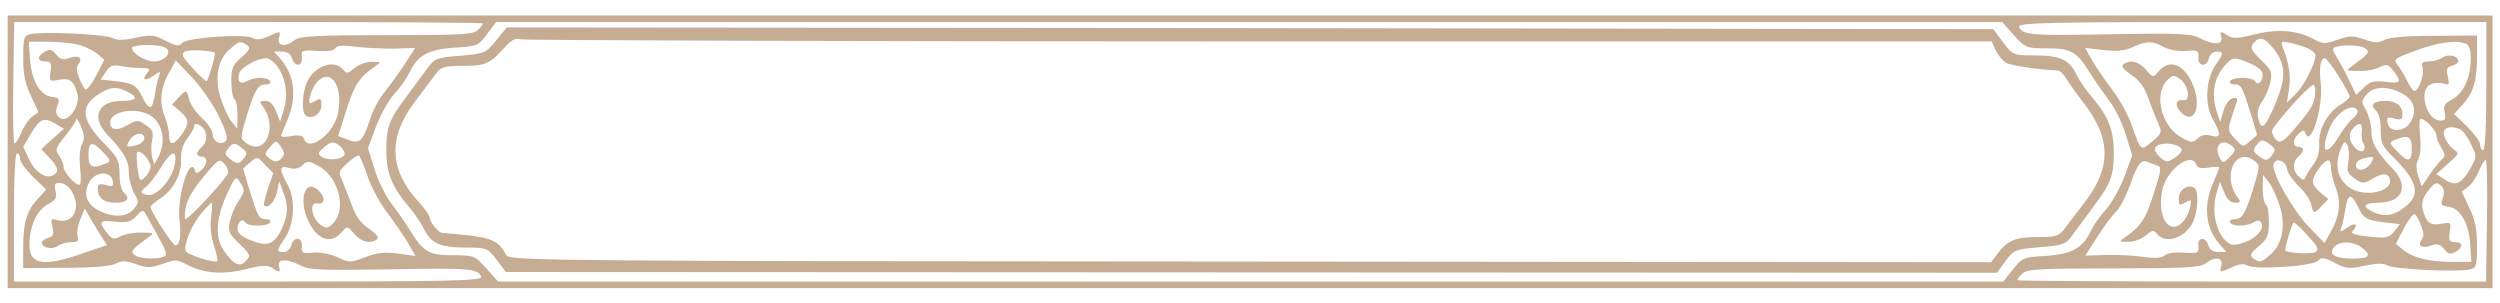 <?xml version="1.0" encoding="utf-8"?>
<svg width="66" height="8" viewBox="0 0 66 8" fill="none" xmlns="http://www.w3.org/2000/svg">
  <path d="M0.203 4.007V7.607H33.003H65.803V4.007V0.408H33.003H0.203V4.007ZM12.749 0.616C12.749 0.642 12.692 0.72 12.618 0.789C12.511 0.911 12.175 0.928 10.215 0.928C8.346 0.928 7.911 0.954 7.78 1.058C7.542 1.249 7.313 1.223 7.362 1.015C7.411 0.807 7.427 0.807 7.075 0.963C6.894 1.049 6.755 1.058 6.673 1.006C6.493 0.885 4.951 0.989 4.82 1.128C4.721 1.232 4.656 1.223 4.369 1.075C4.074 0.919 3.983 0.911 3.582 0.997C3.262 1.067 3.09 1.067 2.975 1.006C2.794 0.902 1.105 0.824 0.802 0.902C0.63 0.945 0.613 0.997 0.613 1.527C0.613 1.977 0.662 2.212 0.818 2.533L1.015 2.958L0.851 3.079C0.753 3.149 0.63 3.339 0.564 3.495C0.498 3.66 0.416 3.79 0.384 3.79C0.351 3.79 0.334 3.07 0.351 2.186L0.375 0.581H6.558C9.961 0.581 12.749 0.598 12.749 0.616ZM53.167 0.928C53.47 1.266 53.495 1.275 54.044 1.275C54.684 1.275 54.823 1.362 55.176 1.925C55.291 2.116 55.52 2.437 55.668 2.637C55.824 2.836 56.029 3.244 56.119 3.547L56.291 4.103L56.086 4.658C55.971 4.961 55.758 5.352 55.602 5.525C55.447 5.69 55.266 5.95 55.192 6.106C54.979 6.557 54.684 6.713 54.003 6.757C53.421 6.791 53.388 6.8 53.142 7.112L52.888 7.433H33.02H13.151L12.839 7.086C12.536 6.748 12.511 6.739 11.962 6.739C11.322 6.739 11.183 6.653 10.83 6.089C10.716 5.898 10.486 5.577 10.338 5.378C10.182 5.178 9.978 4.77 9.887 4.467L9.715 3.912L9.92 3.357C10.035 3.053 10.248 2.663 10.404 2.489C10.56 2.324 10.74 2.064 10.814 1.908C11.027 1.457 11.322 1.301 12.003 1.258C12.593 1.223 12.626 1.214 12.856 0.902L13.102 0.581H32.978H52.855L53.167 0.928ZM65.639 2.272C65.639 3.339 65.606 3.964 65.557 3.964C65.516 3.964 65.475 3.903 65.475 3.816C65.475 3.738 65.319 3.53 65.131 3.339L64.786 3.01L65.008 2.767C65.303 2.446 65.393 2.134 65.393 1.492V0.937L64.261 0.945C63.54 0.945 63.056 0.989 62.941 1.058C62.785 1.136 62.687 1.136 62.416 1.041C62.13 0.937 62.031 0.937 61.711 1.049C61.392 1.162 61.318 1.162 61.113 1.049C60.662 0.798 60.145 0.755 59.547 0.902C59.104 1.015 58.948 1.023 58.825 0.945C58.62 0.807 58.595 0.815 58.645 0.997C58.685 1.188 58.415 1.188 58.054 0.997C57.849 0.885 57.488 0.876 55.775 0.902C53.642 0.945 53.388 0.928 53.306 0.711C53.265 0.598 53.971 0.581 59.448 0.581H65.639V2.272ZM60.014 1.275C60.35 1.7 60.358 2.029 60.08 2.715C59.801 3.374 59.702 3.469 59.62 3.14C59.579 2.984 59.612 2.836 59.719 2.68C59.809 2.55 59.907 2.316 59.94 2.16C59.989 1.908 59.965 1.848 59.686 1.579C59.432 1.327 59.399 1.258 59.489 1.145C59.645 0.954 59.776 0.98 60.014 1.275ZM2.106 1.188C2.27 1.24 2.483 1.344 2.581 1.431L2.753 1.579L2.54 1.995C2.417 2.22 2.294 2.385 2.253 2.359C2.22 2.342 2.147 2.203 2.089 2.056C2.015 1.856 2.007 1.769 2.081 1.674C2.204 1.518 2.04 1.44 1.794 1.544C1.671 1.587 1.581 1.561 1.482 1.44C1.376 1.301 1.318 1.292 1.187 1.362C0.974 1.483 0.974 1.622 1.195 1.622C1.343 1.622 1.368 1.665 1.335 1.891C1.294 2.151 1.302 2.151 1.556 2.108C1.851 2.047 1.958 2.142 2.048 2.498C2.122 2.819 1.761 3.279 1.573 3.105C1.474 3.027 1.458 2.94 1.515 2.793C1.581 2.611 1.564 2.585 1.376 2.559C1.064 2.524 0.835 2.142 0.794 1.579L0.761 1.102H1.277C1.564 1.102 1.942 1.145 2.106 1.188ZM6.517 1.188C6.624 1.266 6.599 1.318 6.37 1.518C6.14 1.717 6.107 1.804 6.107 2.16C6.107 2.385 6.148 2.593 6.189 2.619C6.238 2.645 6.271 2.836 6.271 3.036L6.263 3.4L6.107 3.201C6.025 3.096 5.894 2.819 5.82 2.576C5.656 2.056 5.755 1.544 6.083 1.284C6.32 1.075 6.345 1.075 6.517 1.188ZM57.119 1.24C57.267 1.318 57.513 1.362 57.71 1.344C58.021 1.318 58.054 1.336 58.038 1.509C58.013 1.761 58.259 1.778 58.316 1.535C58.341 1.44 58.431 1.362 58.513 1.362C58.71 1.362 58.71 1.396 58.497 1.709C58.234 2.082 58.194 2.749 58.415 3.14C58.645 3.556 58.636 3.651 58.374 3.582C58.234 3.539 58.111 3.565 58.021 3.651C57.898 3.773 57.849 3.773 57.603 3.634C57.078 3.365 56.849 2.507 57.201 2.134C57.349 1.977 57.39 1.969 57.546 2.082C57.775 2.238 57.849 2.689 57.636 2.645C57.439 2.611 57.406 2.784 57.57 2.958C57.939 3.348 58.153 2.767 57.857 2.16C57.62 1.674 57.267 1.561 56.988 1.882C56.84 2.056 56.84 2.056 56.652 1.839C56.463 1.622 56.25 1.57 56.062 1.691C55.988 1.743 56.053 1.822 56.267 1.977C56.488 2.125 56.619 2.307 56.726 2.619C56.808 2.854 56.931 3.157 56.988 3.279C57.078 3.487 57.07 3.521 56.816 3.738C56.513 3.99 56.529 4.007 56.283 3.322C56.193 3.044 55.955 2.619 55.766 2.376C55.578 2.125 55.34 1.778 55.233 1.596L55.045 1.266L55.52 1.318C55.873 1.362 56.086 1.344 56.291 1.249C56.668 1.075 56.824 1.075 57.119 1.24ZM60.908 1.266C61.031 1.318 61.129 1.405 61.129 1.466C61.121 1.691 60.818 2.281 60.596 2.489L60.375 2.706L60.432 2.342C60.481 2.012 60.432 1.674 60.26 1.24C60.211 1.093 60.227 1.084 60.44 1.128C60.572 1.154 60.776 1.214 60.908 1.266ZM65.098 1.154C65.188 1.188 65.229 1.318 65.229 1.544C65.229 2.038 65.04 2.455 64.745 2.619C64.532 2.732 64.499 2.793 64.54 2.966C64.581 3.149 64.557 3.183 64.425 3.183C64.065 3.183 63.843 2.411 64.147 2.238C64.229 2.186 64.385 2.177 64.491 2.203C64.663 2.255 64.671 2.238 64.622 2.021C64.573 1.822 64.598 1.769 64.737 1.735C64.827 1.709 64.901 1.657 64.901 1.613C64.901 1.475 64.639 1.414 64.483 1.518C64.401 1.579 64.237 1.622 64.114 1.622C63.95 1.622 63.917 1.657 63.958 1.787C64.007 1.96 63.852 2.403 63.745 2.403C63.704 2.403 63.614 2.272 63.54 2.116C63.466 1.969 63.351 1.778 63.286 1.7C63.179 1.57 63.228 1.535 63.77 1.336C64.36 1.119 64.844 1.049 65.098 1.154ZM4.377 1.266C4.557 1.388 4.344 1.622 4.065 1.622C3.836 1.622 3.483 1.405 3.483 1.266C3.483 1.162 4.221 1.162 4.377 1.266ZM10.396 1.284L10.961 1.266L10.691 1.683C10.543 1.908 10.306 2.238 10.166 2.411C10.018 2.585 9.838 2.923 9.764 3.166C9.584 3.73 9.486 3.816 9.174 3.686L8.928 3.591L9.149 2.888C9.363 2.22 9.502 2.021 9.928 1.735C10.068 1.639 10.059 1.631 9.83 1.631C9.691 1.622 9.477 1.7 9.363 1.795C9.182 1.943 9.149 1.951 9.059 1.839C8.838 1.561 8.321 1.726 8.116 2.142C7.977 2.429 7.952 2.975 8.075 3.053C8.239 3.166 8.485 3.001 8.485 2.784C8.485 2.593 8.469 2.576 8.313 2.671C8.149 2.758 8.141 2.749 8.19 2.524C8.223 2.385 8.321 2.203 8.411 2.125C8.756 1.813 9.051 2.29 8.928 2.966C8.838 3.513 8.157 4.033 8.026 3.669C7.993 3.582 7.903 3.556 7.698 3.591C7.542 3.617 7.419 3.617 7.419 3.591C7.419 3.573 7.493 3.383 7.583 3.175C7.846 2.567 7.78 1.986 7.403 1.553L7.231 1.362H7.444C7.583 1.362 7.673 1.422 7.706 1.535C7.78 1.778 7.993 1.761 7.969 1.509C7.952 1.327 7.977 1.318 8.37 1.344C8.641 1.362 8.821 1.336 8.854 1.275C8.895 1.197 9.051 1.188 9.379 1.232C9.633 1.266 10.092 1.284 10.396 1.284ZM62.441 1.275C62.548 1.353 62.539 1.388 62.392 1.518C62.294 1.596 62.146 1.709 62.064 1.769C61.925 1.856 61.957 1.873 62.252 1.873C62.441 1.882 62.695 1.839 62.818 1.778C63.007 1.683 63.048 1.691 63.187 1.873C63.417 2.168 63.384 2.212 62.974 2.16C62.663 2.125 62.564 2.151 62.4 2.316L62.203 2.507L62.023 2.134C61.925 1.925 61.777 1.648 61.695 1.518C61.58 1.344 61.564 1.275 61.638 1.249C61.826 1.171 62.318 1.188 62.441 1.275ZM5.673 1.396C5.705 1.422 5.492 2.142 5.451 2.142C5.427 2.142 5.254 1.986 5.082 1.795C4.812 1.501 4.779 1.431 4.877 1.362C4.967 1.301 5.574 1.327 5.673 1.396ZM7.321 1.752C7.542 2.047 7.616 2.524 7.493 2.897L7.395 3.209L7.288 2.94C7.214 2.749 7.124 2.663 7.001 2.663C6.862 2.663 6.845 2.689 6.919 2.784C7.362 3.348 7.001 4.163 6.484 3.764C6.337 3.651 6.345 3.625 6.517 3.044C6.739 2.342 6.812 2.229 7.026 2.229C7.108 2.229 7.157 2.186 7.132 2.142C7.067 2.029 6.714 2.029 6.517 2.142C6.337 2.246 6.247 2.142 6.32 1.925C6.378 1.769 6.788 1.544 7.026 1.535C7.099 1.535 7.231 1.631 7.321 1.752ZM59.407 1.674C59.62 1.769 59.735 1.865 59.735 1.969C59.735 2.16 59.604 2.272 59.53 2.142C59.465 2.029 58.94 2.029 58.874 2.142C58.849 2.186 58.899 2.229 58.997 2.229C59.169 2.229 59.194 2.272 59.448 3.088L59.587 3.565L59.399 3.73C59.218 3.886 59.21 3.886 59.014 3.669C58.817 3.469 58.809 3.435 58.907 3.123C58.964 2.94 59.03 2.741 59.054 2.68C59.079 2.602 59.046 2.567 58.948 2.593C58.858 2.611 58.751 2.749 58.702 2.914L58.612 3.218L58.505 2.888C58.382 2.472 58.456 2.056 58.71 1.761C58.94 1.492 58.972 1.492 59.407 1.674ZM61.736 2.003C61.9 2.264 62.031 2.507 62.031 2.55C62.031 2.585 61.916 2.689 61.785 2.767C61.449 2.975 61.203 3.417 61.227 3.799C61.236 4.007 61.187 4.189 61.072 4.345C60.973 4.476 60.883 4.623 60.858 4.684C60.834 4.762 60.793 4.762 60.694 4.666C60.522 4.519 60.514 4.276 60.678 4.137C60.744 4.077 60.801 3.998 60.801 3.955C60.801 3.912 60.744 3.877 60.678 3.877C60.514 3.877 60.522 3.669 60.694 3.521C60.801 3.426 60.834 3.426 60.858 3.504C60.998 3.929 61.334 2.836 61.269 2.22C61.219 1.787 61.26 1.535 61.375 1.535C61.408 1.535 61.572 1.743 61.736 2.003ZM5.771 3.053C5.968 3.461 6.025 3.651 5.96 3.721C5.837 3.851 5.615 3.738 5.615 3.539C5.615 3.452 5.484 3.252 5.328 3.114C5.172 2.966 5.025 2.749 4.992 2.628C4.935 2.359 4.918 2.359 4.705 2.585L4.541 2.758L4.746 2.932C5 3.149 5.008 3.261 4.787 3.565C4.582 3.842 4.467 3.851 4.467 3.582C4.467 3.469 4.41 3.235 4.344 3.062C4.197 2.689 4.238 2.298 4.484 1.882L4.639 1.596L5.066 2.038C5.304 2.29 5.615 2.741 5.771 3.053ZM3.713 1.795C3.942 1.795 3.983 1.822 3.91 1.899C3.729 2.09 3.811 2.168 4.033 2.012C4.229 1.873 4.246 1.873 4.197 2.012C4.164 2.09 4.115 2.307 4.09 2.498C4.024 2.906 3.942 2.923 3.77 2.585C3.614 2.255 3.524 2.194 3.049 2.142L2.655 2.099L2.794 1.899C2.901 1.735 2.975 1.7 3.18 1.743C3.311 1.769 3.557 1.795 3.713 1.795ZM61.121 2.42C61.113 2.723 61.039 2.854 60.612 3.357C60.293 3.738 60.203 3.79 60.104 3.704C60.038 3.643 59.981 3.539 59.981 3.461C59.981 3.339 60.932 2.272 61.072 2.238C61.105 2.238 61.129 2.316 61.121 2.42ZM3.36 2.42C3.664 2.567 3.614 2.663 3.221 2.663C2.589 2.663 2.401 3.088 2.819 3.539C3.27 4.007 3.401 4.241 3.401 4.545C3.401 4.71 3.467 4.961 3.541 5.1C3.672 5.334 3.672 5.352 3.524 5.525C3.344 5.733 2.991 5.751 2.614 5.56C2.27 5.386 2.179 5.091 2.376 4.779C2.54 4.519 2.934 4.51 2.975 4.779C2.999 4.918 2.975 4.935 2.794 4.883C2.622 4.84 2.581 4.857 2.581 4.987C2.581 5.221 2.745 5.352 3.04 5.352C3.352 5.352 3.45 5.239 3.278 5.091C3.204 5.022 3.155 4.831 3.155 4.597C3.155 4.241 3.114 4.163 2.745 3.782C2.147 3.166 2.106 2.81 2.598 2.489C2.909 2.29 3.065 2.272 3.36 2.42ZM63.392 2.455C63.737 2.628 63.827 2.923 63.63 3.235C63.466 3.495 63.072 3.504 63.032 3.235C63.007 3.096 63.032 3.079 63.212 3.131C63.384 3.175 63.425 3.157 63.425 3.027C63.425 2.793 63.261 2.663 62.966 2.663C62.654 2.663 62.556 2.776 62.728 2.923C62.802 2.992 62.851 3.183 62.851 3.426C62.851 3.782 62.884 3.86 63.204 4.172C63.81 4.77 63.901 5.126 63.532 5.43C63.236 5.681 62.974 5.742 62.687 5.612C62.343 5.464 62.384 5.352 62.785 5.352C63.417 5.352 63.605 4.926 63.187 4.476C62.736 4.007 62.605 3.773 62.605 3.469C62.605 3.304 62.539 3.053 62.466 2.914C62.334 2.68 62.334 2.663 62.482 2.489C62.663 2.281 63.015 2.264 63.392 2.455ZM62.236 2.914C62.261 2.958 62.212 3.053 62.13 3.114C62.047 3.175 61.875 3.391 61.752 3.591C61.416 4.163 61.244 4.033 61.49 3.409C61.654 2.984 62.105 2.689 62.236 2.914ZM3.918 3.018C4.279 3.192 4.402 3.721 4.188 4.129L4.074 4.337L4.016 4.155C3.992 4.042 3.983 3.842 4.016 3.704C4.057 3.495 4.033 3.426 3.852 3.304C3.639 3.157 3.623 3.157 3.36 3.304C3.081 3.469 2.909 3.435 2.909 3.227C2.909 2.949 3.524 2.828 3.918 3.018ZM1.384 3.669L1.089 3.938L1.302 4.163C1.532 4.406 1.564 4.528 1.425 4.614C1.236 4.744 0.941 4.562 0.777 4.224L0.613 3.877L0.81 3.539C1.056 3.131 1.154 3.088 1.458 3.261L1.687 3.4L1.384 3.669ZM2.163 3.808C2.106 3.912 2.089 4.163 2.114 4.406C2.138 4.632 2.138 4.84 2.114 4.866C2.04 4.944 1.679 4.562 1.679 4.406C1.679 4.328 1.622 4.198 1.556 4.103C1.45 3.955 1.466 3.903 1.72 3.591C1.876 3.4 2.007 3.201 2.015 3.149C2.015 3.096 2.073 3.183 2.138 3.339C2.229 3.556 2.237 3.669 2.163 3.808ZM64.327 3.591C64.327 3.66 64.385 3.799 64.458 3.912C64.549 4.059 64.557 4.137 64.491 4.181C64.442 4.215 64.294 4.397 64.163 4.58L63.934 4.918L63.843 4.649C63.778 4.458 63.778 4.328 63.843 4.198C63.901 4.103 63.917 3.842 63.892 3.608C63.868 3.383 63.868 3.175 63.892 3.149C63.966 3.07 64.327 3.443 64.327 3.591ZM5.353 3.374C5.484 3.513 5.476 3.747 5.328 3.877C5.263 3.938 5.205 4.016 5.205 4.059C5.205 4.103 5.263 4.137 5.328 4.137C5.492 4.137 5.484 4.345 5.312 4.493C5.205 4.588 5.172 4.588 5.148 4.502C5.008 4.085 4.672 5.178 4.738 5.794C4.787 6.227 4.746 6.479 4.631 6.479C4.557 6.479 3.975 5.577 3.975 5.464C3.975 5.43 4.09 5.325 4.221 5.247C4.557 5.039 4.803 4.597 4.779 4.215C4.771 4.007 4.82 3.825 4.943 3.66C5.041 3.53 5.123 3.383 5.123 3.348C5.123 3.235 5.238 3.252 5.353 3.374ZM62.351 3.461C62.334 3.573 62.351 3.712 62.384 3.764C62.507 3.964 62.351 4.077 62.187 3.912C62.007 3.738 61.982 3.53 62.13 3.374C62.285 3.209 62.376 3.252 62.351 3.461ZM64.942 3.409C65.016 3.443 65.147 3.617 65.229 3.799C65.393 4.129 65.393 4.129 65.221 4.441C64.983 4.857 64.827 4.926 64.549 4.744L64.319 4.597L64.63 4.319C64.909 4.077 64.926 4.042 64.803 3.964C64.622 3.842 64.466 3.556 64.532 3.443C64.59 3.348 64.745 3.33 64.942 3.409ZM3.811 3.651C3.811 3.712 3.729 3.79 3.631 3.825C3.336 3.903 3.311 3.886 3.418 3.704C3.541 3.504 3.811 3.469 3.811 3.651ZM63.671 3.92C63.671 4.285 63.573 4.302 63.278 3.99C63.072 3.773 63.072 3.756 63.22 3.695C63.573 3.547 63.671 3.599 63.671 3.92ZM7.501 4.059C7.501 4.085 7.452 4.163 7.395 4.215C7.313 4.285 7.239 4.276 7.124 4.189C6.976 4.068 6.976 4.059 7.132 3.877C7.28 3.704 7.296 3.704 7.395 3.842C7.452 3.929 7.501 4.024 7.501 4.059ZM9.1 4.059C9.1 4.207 8.657 4.259 8.485 4.137C8.379 4.059 8.395 4.024 8.567 3.877C8.739 3.738 8.797 3.73 8.936 3.825C9.026 3.886 9.1 3.998 9.1 4.059ZM58.997 3.955C58.997 3.99 58.923 4.094 58.841 4.172C58.685 4.319 58.677 4.319 58.587 4.137C58.456 3.886 58.62 3.669 58.841 3.799C58.923 3.842 58.997 3.912 58.997 3.955ZM59.94 3.825C60.071 3.929 60.08 3.964 59.989 4.085C59.858 4.259 59.809 4.259 59.612 4.103C59.481 3.998 59.473 3.964 59.563 3.842C59.694 3.669 59.743 3.669 59.94 3.825ZM61.998 4.267C61.949 4.519 61.974 4.588 62.162 4.71C62.367 4.857 62.392 4.857 62.646 4.71C62.925 4.545 63.097 4.58 63.097 4.788C63.097 4.952 62.835 5.091 62.531 5.091C61.875 5.091 61.531 4.545 61.801 3.92C61.883 3.73 61.908 3.712 61.974 3.834C62.015 3.912 62.023 4.111 61.998 4.267ZM2.729 4.024C2.934 4.241 2.934 4.259 2.786 4.319C2.434 4.467 2.335 4.415 2.335 4.094C2.335 3.73 2.434 3.712 2.729 4.024ZM6.394 3.912C6.525 4.016 6.534 4.05 6.443 4.172C6.312 4.345 6.263 4.345 6.066 4.189C5.935 4.085 5.927 4.05 6.017 3.929C6.148 3.756 6.197 3.756 6.394 3.912ZM57.472 3.842C57.652 3.92 57.636 4.007 57.406 4.172C57.218 4.293 57.193 4.293 57.021 4.146C56.922 4.059 56.865 3.946 56.898 3.894C56.964 3.782 57.259 3.756 57.472 3.842ZM3.975 4.397C3.975 4.545 3.754 4.805 3.696 4.736C3.639 4.666 3.582 4.059 3.623 4.016C3.705 3.938 3.975 4.233 3.975 4.397ZM0.531 4.198C0.531 4.276 0.687 4.484 0.876 4.675L1.22 5.005L0.999 5.247C0.703 5.568 0.613 5.881 0.613 6.522V7.078L1.745 7.069C2.466 7.069 2.95 7.026 3.065 6.956C3.221 6.878 3.319 6.878 3.59 6.973C3.877 7.078 3.975 7.078 4.295 6.965C4.615 6.852 4.689 6.852 4.894 6.965C5.345 7.216 5.861 7.26 6.46 7.112C6.903 6.999 7.058 6.991 7.181 7.069C7.386 7.208 7.411 7.199 7.362 7.017C7.321 6.826 7.591 6.826 7.952 7.017C8.157 7.13 8.518 7.138 10.232 7.112C12.364 7.069 12.618 7.086 12.7 7.303C12.741 7.416 12.036 7.433 6.558 7.433H0.367V5.742C0.367 4.675 0.4 4.05 0.449 4.05C0.498 4.05 0.531 4.111 0.531 4.198ZM4.631 4.181C4.631 4.658 4.131 5.256 3.836 5.135C3.696 5.083 3.705 5.065 3.86 4.926C3.959 4.848 4.131 4.614 4.254 4.415C4.475 4.042 4.631 3.946 4.631 4.181ZM9.707 4.658C9.805 4.952 10.043 5.386 10.24 5.638C10.428 5.889 10.666 6.236 10.773 6.418L10.97 6.757L10.511 6.696C10.158 6.644 9.953 6.67 9.641 6.791C9.248 6.939 9.215 6.939 8.912 6.791C8.723 6.705 8.452 6.653 8.272 6.67C7.985 6.696 7.952 6.679 7.969 6.496C7.993 6.253 7.747 6.236 7.69 6.479C7.665 6.574 7.575 6.653 7.493 6.653C7.296 6.653 7.296 6.618 7.509 6.306C7.772 5.933 7.813 5.265 7.591 4.874C7.362 4.458 7.37 4.363 7.632 4.432C7.772 4.476 7.895 4.45 7.985 4.363C8.108 4.241 8.157 4.241 8.403 4.38C8.928 4.649 9.158 5.508 8.805 5.881C8.657 6.037 8.616 6.045 8.461 5.933C8.231 5.777 8.157 5.325 8.37 5.369C8.567 5.404 8.6 5.23 8.436 5.057C8.067 4.666 7.854 5.247 8.149 5.855C8.387 6.34 8.739 6.453 9.018 6.132C9.166 5.959 9.166 5.959 9.354 6.175C9.543 6.392 9.756 6.444 9.945 6.323C10.018 6.271 9.953 6.193 9.74 6.037C9.518 5.889 9.387 5.707 9.281 5.395C9.19 5.152 9.076 4.866 9.026 4.744C8.928 4.545 8.944 4.51 9.174 4.302C9.313 4.172 9.453 4.085 9.477 4.103C9.502 4.12 9.609 4.371 9.707 4.658ZM7.075 4.978C7.001 5.204 6.952 5.404 6.968 5.421C7.067 5.525 7.263 5.317 7.313 5.074L7.37 4.788L7.468 5.048C7.616 5.404 7.608 5.664 7.452 6.011C7.255 6.453 7.067 6.522 6.632 6.349C6.386 6.253 6.271 6.158 6.271 6.045C6.271 5.855 6.402 5.742 6.476 5.872C6.542 5.985 7.067 5.985 7.132 5.872C7.157 5.82 7.108 5.785 7.009 5.785C6.837 5.785 6.812 5.742 6.558 4.926L6.419 4.45L6.607 4.285C6.788 4.129 6.796 4.129 7.001 4.354L7.214 4.571L7.075 4.978ZM59.522 4.25C59.669 4.363 59.661 4.389 59.489 4.97C59.268 5.672 59.194 5.785 58.981 5.785C58.899 5.785 58.849 5.82 58.874 5.872C58.94 5.985 59.292 5.985 59.489 5.872C59.587 5.811 59.661 5.811 59.694 5.872C59.792 6.037 59.563 6.297 59.243 6.401C58.956 6.496 58.899 6.488 58.751 6.349C58.497 6.106 58.39 5.56 58.505 5.143L58.603 4.796L58.718 5.074C58.792 5.265 58.882 5.352 59.005 5.352C59.145 5.352 59.161 5.325 59.087 5.23C58.645 4.666 59.005 3.851 59.522 4.25ZM62.589 4.311C62.466 4.51 62.195 4.545 62.195 4.363C62.195 4.25 62.334 4.172 62.589 4.146C62.671 4.137 62.671 4.172 62.589 4.311ZM5.927 4.328C5.984 4.389 6.025 4.484 6.025 4.554C6.025 4.666 4.992 5.785 4.894 5.785C4.869 5.785 4.877 5.646 4.902 5.482C4.935 5.282 5.09 5.005 5.345 4.701C5.779 4.181 5.787 4.181 5.927 4.328ZM56.955 4.371C57.07 4.406 57.054 4.502 56.857 5.117C56.644 5.794 56.504 5.993 56.078 6.279C55.938 6.375 55.947 6.384 56.176 6.384C56.316 6.392 56.529 6.314 56.644 6.219C56.824 6.071 56.857 6.063 56.947 6.175C57.169 6.453 57.685 6.288 57.89 5.872C58.029 5.586 58.054 5.039 57.931 4.961C57.767 4.848 57.521 5.013 57.521 5.23C57.521 5.421 57.538 5.438 57.693 5.343C57.857 5.256 57.865 5.265 57.816 5.49C57.783 5.629 57.685 5.811 57.595 5.889C57.251 6.201 56.955 5.725 57.078 5.048C57.169 4.502 57.849 3.981 57.98 4.345C58.013 4.432 58.103 4.458 58.308 4.424C58.464 4.397 58.587 4.397 58.587 4.424C58.587 4.441 58.513 4.632 58.423 4.84C58.161 5.447 58.226 6.028 58.603 6.453L58.776 6.653H58.562C58.423 6.653 58.333 6.592 58.3 6.479C58.226 6.236 58.013 6.253 58.038 6.496C58.054 6.679 58.029 6.696 57.66 6.67C57.431 6.653 57.218 6.679 57.152 6.739C57.062 6.817 56.898 6.826 56.594 6.783C56.365 6.748 55.914 6.722 55.611 6.731L55.053 6.748L55.373 6.245C55.553 5.967 55.775 5.672 55.873 5.577C55.963 5.49 56.119 5.195 56.217 4.926C56.422 4.337 56.521 4.198 56.693 4.276C56.767 4.302 56.882 4.345 56.955 4.371ZM60.375 4.458C60.391 4.562 60.531 4.762 60.678 4.909C60.834 5.048 60.981 5.265 61.014 5.386C61.072 5.655 61.088 5.655 61.301 5.43L61.465 5.256L61.26 5.083C61.006 4.866 60.998 4.753 61.219 4.45C61.424 4.172 61.539 4.163 61.539 4.432C61.539 4.545 61.596 4.779 61.662 4.952C61.81 5.325 61.769 5.716 61.523 6.132L61.367 6.418L60.957 5.993C60.522 5.542 59.948 4.519 60.022 4.328C60.088 4.146 60.35 4.25 60.375 4.458ZM65.656 5.829L65.631 7.433H59.448C56.045 7.433 53.257 7.416 53.257 7.399C53.257 7.372 53.315 7.294 53.388 7.225C53.495 7.104 53.831 7.086 55.791 7.086C57.66 7.086 58.095 7.06 58.226 6.956C58.464 6.765 58.694 6.791 58.645 6.999C58.595 7.208 58.579 7.208 58.931 7.052C59.112 6.965 59.251 6.956 59.333 7.008C59.514 7.13 61.055 7.026 61.187 6.887C61.285 6.783 61.35 6.791 61.638 6.939C61.933 7.095 62.023 7.104 62.425 7.017C62.745 6.947 62.917 6.947 63.032 7.008C63.212 7.112 64.901 7.19 65.213 7.112C65.377 7.069 65.393 7.017 65.393 6.488C65.393 6.037 65.344 5.803 65.188 5.482L64.991 5.057L65.155 4.935C65.254 4.866 65.377 4.675 65.442 4.519C65.508 4.354 65.59 4.224 65.623 4.224C65.656 4.224 65.672 4.944 65.656 5.829ZM6.435 5.031C6.435 5.074 6.37 5.213 6.279 5.334C6.197 5.464 6.099 5.698 6.066 5.855C6.017 6.106 6.042 6.167 6.32 6.436C6.616 6.722 6.624 6.748 6.493 6.887C6.329 7.069 6.173 6.991 5.91 6.618C5.673 6.288 5.697 5.768 5.984 5.143C6.197 4.675 6.222 4.64 6.32 4.788C6.386 4.874 6.435 4.987 6.435 5.031ZM60.186 5.438C60.35 5.959 60.252 6.47 59.924 6.731C59.686 6.939 59.661 6.939 59.489 6.826C59.383 6.748 59.407 6.696 59.637 6.496C59.866 6.297 59.899 6.21 59.899 5.855C59.899 5.629 59.866 5.421 59.817 5.395C59.776 5.369 59.735 5.178 59.735 4.978L59.743 4.614L59.899 4.814C59.981 4.918 60.112 5.195 60.186 5.438ZM1.876 5.022C2.163 5.456 1.95 5.933 1.515 5.811C1.343 5.759 1.335 5.777 1.384 5.993C1.433 6.193 1.409 6.245 1.269 6.279C1.179 6.306 1.105 6.358 1.105 6.401C1.105 6.54 1.368 6.6 1.523 6.496C1.605 6.436 1.769 6.392 1.892 6.392C2.056 6.392 2.089 6.358 2.048 6.236C2.024 6.141 2.056 5.941 2.122 5.785L2.237 5.499L2.376 5.751C2.458 5.889 2.589 6.106 2.671 6.236L2.827 6.47L2.188 6.687C1.154 7.052 0.777 6.991 0.777 6.47C0.777 5.976 0.966 5.56 1.261 5.395C1.474 5.282 1.507 5.221 1.466 5.048C1.425 4.866 1.45 4.831 1.581 4.831C1.679 4.831 1.81 4.918 1.876 5.022ZM64.466 4.926C64.532 4.996 64.532 5.1 64.491 5.23C64.425 5.404 64.442 5.43 64.63 5.456C64.942 5.49 65.172 5.872 65.213 6.436L65.246 6.913H64.729C64.122 6.913 63.679 6.8 63.425 6.583L63.253 6.436L63.466 6.019C63.589 5.794 63.712 5.629 63.753 5.655C63.786 5.672 63.86 5.811 63.917 5.959C63.991 6.158 63.999 6.245 63.925 6.34C63.802 6.496 63.966 6.574 64.212 6.47C64.335 6.427 64.425 6.453 64.524 6.574C64.63 6.713 64.688 6.722 64.819 6.653C65.032 6.531 65.032 6.392 64.811 6.392C64.663 6.392 64.639 6.349 64.671 6.123C64.713 5.863 64.704 5.863 64.45 5.907C64.155 5.967 64.048 5.872 63.958 5.525C63.925 5.369 63.958 5.23 64.081 5.065C64.278 4.805 64.335 4.788 64.466 4.926ZM62.236 5.43C62.392 5.768 62.482 5.82 62.966 5.872L63.359 5.915L63.212 6.106C63.072 6.279 63.007 6.297 62.539 6.245C62.179 6.21 62.047 6.167 62.105 6.106C62.277 5.924 62.187 5.855 61.974 6.002C61.777 6.141 61.761 6.141 61.81 6.002C61.843 5.924 61.892 5.707 61.916 5.516C61.982 5.109 62.064 5.091 62.236 5.43ZM5.574 5.725C5.541 5.959 5.566 6.227 5.648 6.479C5.714 6.687 5.755 6.878 5.738 6.895C5.681 6.956 4.959 6.731 4.91 6.635C4.828 6.505 5.049 5.95 5.304 5.646C5.443 5.482 5.566 5.352 5.591 5.352C5.607 5.352 5.599 5.516 5.574 5.725ZM4.172 6.236C4.393 6.635 4.426 6.739 4.328 6.774C4.139 6.852 3.696 6.835 3.565 6.739C3.459 6.661 3.467 6.626 3.614 6.496C3.713 6.418 3.86 6.306 3.942 6.245C4.082 6.158 4.049 6.141 3.754 6.141C3.565 6.132 3.311 6.175 3.188 6.236C2.999 6.332 2.958 6.323 2.819 6.141C2.589 5.846 2.622 5.803 3.057 5.855C3.377 5.881 3.467 5.855 3.606 5.698C3.729 5.551 3.778 5.534 3.836 5.629C3.869 5.69 4.024 5.967 4.172 6.236ZM60.924 6.219C61.195 6.514 61.227 6.583 61.129 6.653C61.039 6.713 60.432 6.687 60.334 6.618C60.301 6.592 60.514 5.872 60.555 5.872C60.58 5.872 60.752 6.028 60.924 6.219ZM62.343 6.531C62.621 6.739 62.556 6.826 62.138 6.826C61.638 6.826 61.465 6.722 61.613 6.531C61.752 6.358 62.105 6.358 62.343 6.531Z" fill="#A7805A" fill-opacity="0.65"/>
  <path d="M 13.1 1.065 C 12.832 1.398 12.789 1.416 12.151 1.472 C 11.544 1.517 11.47 1.545 11.289 1.794 C 11.182 1.942 10.927 2.283 10.723 2.56 C 10.279 3.15 10.197 3.363 10.197 3.962 C 10.197 4.543 10.338 4.912 10.739 5.392 C 10.92 5.595 11.125 5.899 11.199 6.056 C 11.378 6.425 11.626 6.536 12.314 6.536 C 12.839 6.536 12.872 6.545 13.11 6.858 L 13.356 7.181 L 33.043 7.191 L 52.721 7.2 L 52.943 6.895 C 53.156 6.6 53.205 6.582 53.845 6.526 C 54.46 6.48 54.534 6.453 54.715 6.204 C 54.821 6.056 55.075 5.715 55.28 5.438 C 55.723 4.848 55.805 4.635 55.805 4.036 C 55.805 3.455 55.666 3.086 55.263 2.606 C 55.084 2.403 54.877 2.099 54.804 1.942 C 54.623 1.573 54.378 1.462 53.688 1.462 C 53.156 1.462 53.132 1.453 52.885 1.121 L 52.623 0.77 L 33.002 0.742 L 13.38 0.724 L 13.1 1.065 Z M 33.255 1.093 L 52.582 1.093 L 52.689 1.333 C 52.754 1.462 52.869 1.61 52.959 1.656 C 53.074 1.73 53.811 1.84 54.312 1.859 C 54.378 1.859 54.484 1.96 54.557 2.09 C 54.632 2.209 54.828 2.486 54.994 2.698 C 55.747 3.658 55.747 4.441 55.003 5.383 C 54.836 5.604 54.616 5.881 54.518 6.019 C 54.361 6.231 54.287 6.259 53.795 6.259 C 53.205 6.259 53.009 6.342 52.737 6.693 L 52.565 6.923 L 33.002 6.905 C 15.301 6.895 13.437 6.886 13.372 6.748 C 13.183 6.379 13.003 6.287 12.363 6.213 C 12.001 6.176 11.699 6.148 11.674 6.148 C 11.592 6.158 11.345 5.862 11.345 5.751 C 11.345 5.696 11.216 5.503 11.051 5.327 C 10.272 4.488 10.238 3.621 10.952 2.689 C 11.174 2.394 11.421 2.062 11.51 1.942 C 11.641 1.767 11.739 1.739 12.208 1.739 C 12.814 1.739 12.937 1.683 13.307 1.268 C 13.495 1.056 13.611 0.992 13.748 1.038 C 13.848 1.065 22.625 1.093 33.255 1.093 Z" fill="#A7805A" fill-opacity="0.65" style="stroke-width: 1;"/>
</svg>